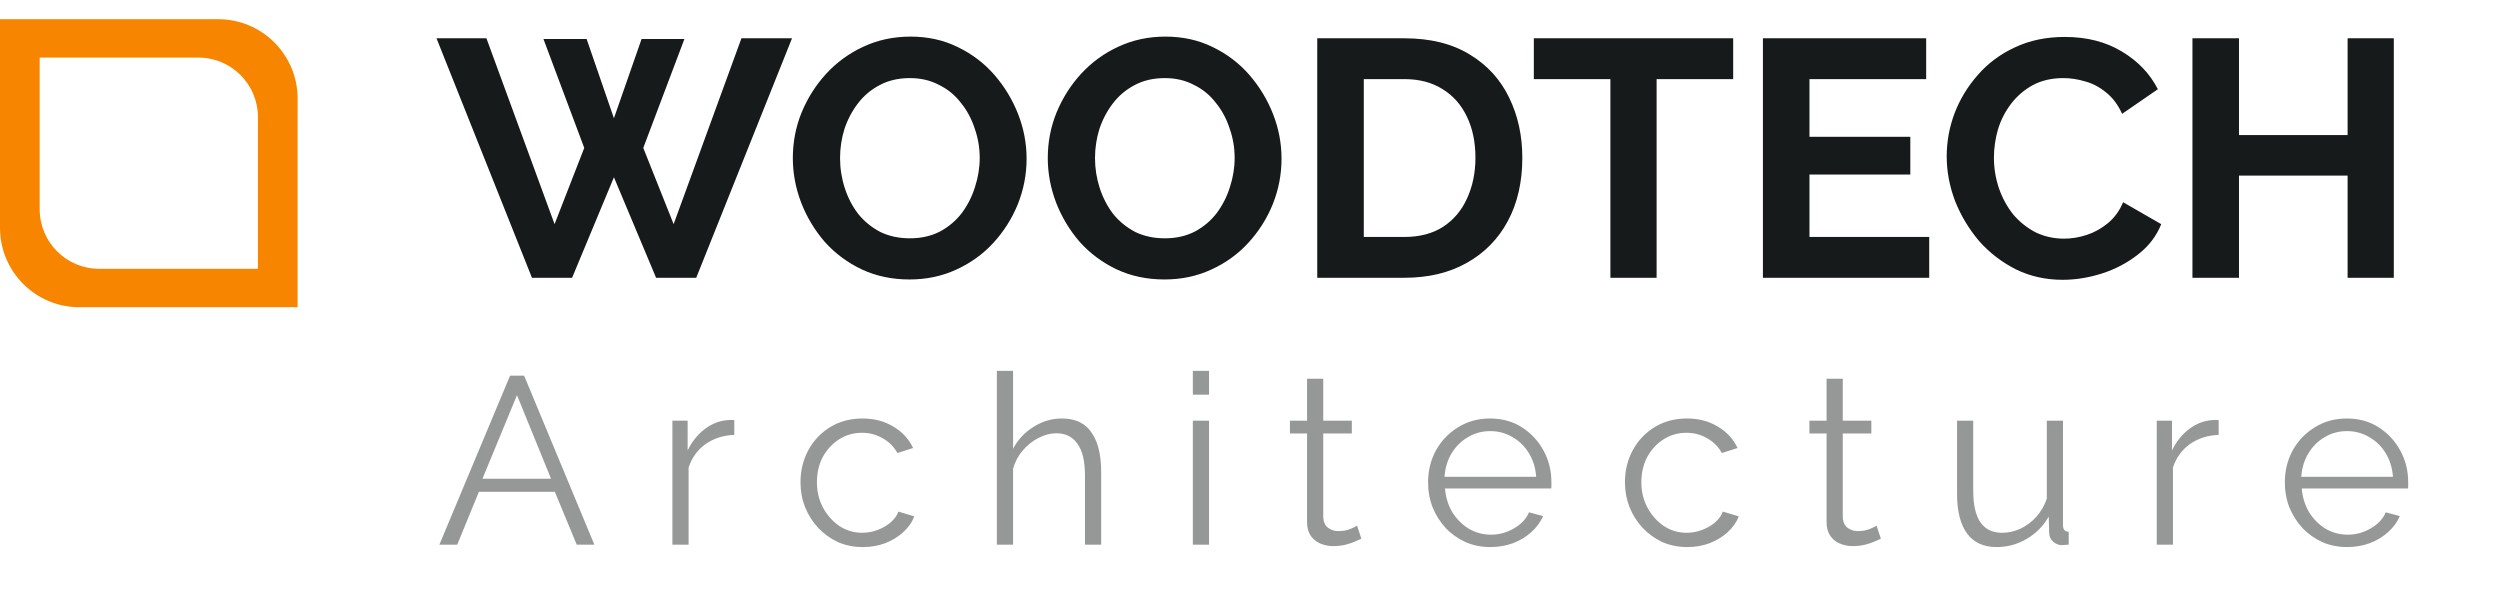 <svg width="126" height="30" viewBox="0 0 126 30" fill="none" xmlns="http://www.w3.org/2000/svg">
<path d="M27.389 1.964H29.565L30.942 5.959L32.336 1.964H34.495L32.421 7.455L33.951 11.297L37.368 1.93H39.918L35.09 14H33.067L30.942 8.934L28.834 14H26.811L22 1.93H24.516L27.95 11.297L29.446 7.455L27.389 1.964ZM45.841 14.085C44.957 14.085 44.152 13.915 43.427 13.575C42.713 13.235 42.095 12.776 41.574 12.198C41.064 11.609 40.667 10.951 40.384 10.226C40.1 9.489 39.959 8.736 39.959 7.965C39.959 7.16 40.106 6.395 40.401 5.67C40.707 4.933 41.12 4.282 41.642 3.715C42.174 3.137 42.798 2.684 43.512 2.355C44.237 2.015 45.03 1.845 45.892 1.845C46.764 1.845 47.558 2.021 48.272 2.372C48.997 2.723 49.615 3.194 50.125 3.783C50.635 4.372 51.031 5.03 51.315 5.755C51.598 6.48 51.74 7.228 51.74 7.999C51.74 8.792 51.592 9.557 51.298 10.294C51.003 11.019 50.589 11.671 50.057 12.249C49.535 12.816 48.912 13.263 48.187 13.592C47.473 13.921 46.691 14.085 45.841 14.085ZM42.339 7.965C42.339 8.486 42.418 8.991 42.577 9.478C42.735 9.965 42.962 10.402 43.257 10.787C43.563 11.161 43.931 11.461 44.362 11.688C44.804 11.903 45.302 12.011 45.858 12.011C46.424 12.011 46.929 11.898 47.371 11.671C47.813 11.433 48.181 11.121 48.476 10.736C48.77 10.339 48.991 9.903 49.139 9.427C49.297 8.94 49.377 8.452 49.377 7.965C49.377 7.444 49.292 6.945 49.122 6.469C48.963 5.982 48.731 5.551 48.425 5.177C48.13 4.792 47.762 4.491 47.32 4.276C46.889 4.049 46.402 3.936 45.858 3.936C45.28 3.936 44.77 4.055 44.328 4.293C43.897 4.52 43.534 4.826 43.24 5.211C42.945 5.596 42.718 6.027 42.56 6.503C42.412 6.979 42.339 7.466 42.339 7.965ZM58.69 14.085C57.806 14.085 57.002 13.915 56.276 13.575C55.562 13.235 54.945 12.776 54.423 12.198C53.913 11.609 53.517 10.951 53.233 10.226C52.95 9.489 52.808 8.736 52.808 7.965C52.808 7.16 52.956 6.395 53.25 5.67C53.556 4.933 53.97 4.282 54.491 3.715C55.024 3.137 55.647 2.684 56.361 2.355C57.087 2.015 57.88 1.845 58.741 1.845C59.614 1.845 60.407 2.021 61.121 2.372C61.847 2.723 62.464 3.194 62.974 3.783C63.484 4.372 63.881 5.03 64.164 5.755C64.448 6.48 64.589 7.228 64.589 7.999C64.589 8.792 64.442 9.557 64.147 10.294C63.853 11.019 63.439 11.671 62.906 12.249C62.385 12.816 61.762 13.263 61.036 13.592C60.322 13.921 59.54 14.085 58.69 14.085ZM55.188 7.965C55.188 8.486 55.268 8.991 55.426 9.478C55.585 9.965 55.812 10.402 56.106 10.787C56.412 11.161 56.781 11.461 57.211 11.688C57.653 11.903 58.152 12.011 58.707 12.011C59.274 12.011 59.778 11.898 60.22 11.671C60.662 11.433 61.031 11.121 61.325 10.736C61.62 10.339 61.841 9.903 61.988 9.427C62.147 8.94 62.226 8.452 62.226 7.965C62.226 7.444 62.141 6.945 61.971 6.469C61.813 5.982 61.58 5.551 61.274 5.177C60.98 4.792 60.611 4.491 60.169 4.276C59.739 4.049 59.251 3.936 58.707 3.936C58.129 3.936 57.619 4.055 57.177 4.293C56.747 4.52 56.384 4.826 56.089 5.211C55.795 5.596 55.568 6.027 55.409 6.503C55.262 6.979 55.188 7.466 55.188 7.965ZM66.389 14V1.93H70.775C72.09 1.93 73.189 2.202 74.073 2.746C74.957 3.279 75.62 4.004 76.062 4.922C76.504 5.829 76.725 6.837 76.725 7.948C76.725 9.172 76.481 10.237 75.994 11.144C75.507 12.051 74.815 12.753 73.92 13.252C73.036 13.751 71.987 14 70.775 14H66.389ZM74.362 7.948C74.362 7.166 74.22 6.48 73.937 5.891C73.653 5.29 73.246 4.826 72.713 4.497C72.18 4.157 71.534 3.987 70.775 3.987H68.735V11.943H70.775C71.546 11.943 72.197 11.773 72.73 11.433C73.263 11.082 73.665 10.606 73.937 10.005C74.22 9.393 74.362 8.707 74.362 7.948ZM87.352 3.987H83.493V14H81.164V3.987H77.305V1.93H87.352V3.987ZM97.232 11.943V14H88.851V1.93H97.079V3.987H91.197V6.894H96.28V8.798H91.197V11.943H97.232ZM98.114 7.88C98.114 7.143 98.244 6.424 98.505 5.721C98.777 5.007 99.168 4.361 99.678 3.783C100.188 3.194 100.811 2.729 101.548 2.389C102.285 2.038 103.123 1.862 104.064 1.862C105.175 1.862 106.132 2.106 106.937 2.593C107.753 3.08 108.359 3.715 108.756 4.497L106.954 5.738C106.75 5.285 106.484 4.928 106.155 4.667C105.826 4.395 105.475 4.208 105.101 4.106C104.727 3.993 104.359 3.936 103.996 3.936C103.407 3.936 102.891 4.055 102.449 4.293C102.018 4.531 101.656 4.843 101.361 5.228C101.066 5.613 100.845 6.044 100.698 6.52C100.562 6.996 100.494 7.472 100.494 7.948C100.494 8.481 100.579 8.996 100.749 9.495C100.919 9.982 101.157 10.419 101.463 10.804C101.78 11.178 102.154 11.478 102.585 11.705C103.027 11.92 103.509 12.028 104.03 12.028C104.404 12.028 104.784 11.966 105.169 11.841C105.554 11.716 105.911 11.518 106.24 11.246C106.569 10.974 106.824 10.623 107.005 10.192L108.926 11.297C108.688 11.898 108.297 12.408 107.753 12.827C107.22 13.246 106.62 13.564 105.951 13.779C105.282 13.994 104.619 14.102 103.962 14.102C103.101 14.102 102.313 13.926 101.599 13.575C100.885 13.212 100.267 12.736 99.746 12.147C99.236 11.546 98.834 10.878 98.539 10.141C98.256 9.393 98.114 8.639 98.114 7.88ZM120.648 1.93V14H118.319V8.849H112.845V14H110.499V1.93H112.845V6.809H118.319V1.93H120.648Z" fill="#171A1A"/>
<path fill-rule="evenodd" clip-rule="evenodd" d="M11 0.968H0V11.484C0 13.693 1.791 15.484 4 15.484H15V4.968C15 2.759 13.209 0.968 11 0.968ZM10 2.903H2V10.548C2 12.205 3.343 13.548 5 13.548H13V5.903C13 4.246 11.657 2.903 10 2.903Z" fill="#F88500"/>
<path d="M25.708 18.932H26.416L29.956 27.452H29.068L27.964 24.788H24.136L23.044 27.452H22.144L25.708 18.932ZM27.772 24.128L26.056 19.916L24.316 24.128H27.772ZM37.009 21.92C36.465 21.936 35.985 22.088 35.569 22.376C35.161 22.664 34.873 23.06 34.705 23.564V27.452H33.889V21.2H34.657V22.7C34.873 22.26 35.157 21.904 35.509 21.632C35.869 21.36 36.249 21.208 36.649 21.176C36.729 21.168 36.797 21.164 36.853 21.164C36.917 21.164 36.969 21.168 37.009 21.176V21.92ZM43.489 27.572C43.033 27.572 42.613 27.488 42.229 27.32C41.853 27.144 41.521 26.904 41.233 26.6C40.953 26.296 40.733 25.948 40.573 25.556C40.421 25.164 40.345 24.748 40.345 24.308C40.345 23.716 40.477 23.176 40.741 22.688C41.005 22.2 41.373 21.812 41.845 21.524C42.317 21.236 42.861 21.092 43.477 21.092C44.061 21.092 44.577 21.228 45.025 21.5C45.473 21.764 45.805 22.124 46.021 22.58L45.229 22.832C45.053 22.512 44.805 22.264 44.485 22.088C44.173 21.904 43.825 21.812 43.441 21.812C43.025 21.812 42.645 21.92 42.301 22.136C41.957 22.352 41.681 22.648 41.473 23.024C41.273 23.4 41.173 23.828 41.173 24.308C41.173 24.78 41.277 25.208 41.485 25.592C41.693 25.976 41.969 26.284 42.313 26.516C42.657 26.74 43.037 26.852 43.453 26.852C43.725 26.852 43.985 26.804 44.233 26.708C44.489 26.612 44.709 26.484 44.893 26.324C45.085 26.156 45.213 25.976 45.277 25.784L46.081 26.024C45.969 26.32 45.781 26.588 45.517 26.828C45.261 27.06 44.957 27.244 44.605 27.38C44.261 27.508 43.889 27.572 43.489 27.572ZM55.499 27.452H54.683V23.96C54.683 23.256 54.559 22.728 54.311 22.376C54.063 22.016 53.707 21.836 53.243 21.836C52.939 21.836 52.635 21.916 52.331 22.076C52.035 22.228 51.771 22.44 51.539 22.712C51.315 22.976 51.155 23.28 51.059 23.624V27.452H50.243V18.692H51.059V22.616C51.307 22.152 51.651 21.784 52.091 21.512C52.539 21.232 53.015 21.092 53.519 21.092C53.879 21.092 54.183 21.156 54.431 21.284C54.687 21.412 54.891 21.6 55.043 21.848C55.203 22.088 55.319 22.372 55.391 22.7C55.463 23.02 55.499 23.384 55.499 23.792V27.452ZM60.119 27.452V21.2H60.935V27.452H60.119ZM60.119 19.892V18.692H60.935V19.892H60.119ZM68.612 27.152C68.549 27.176 68.448 27.22 68.312 27.284C68.177 27.348 68.013 27.404 67.82 27.452C67.629 27.5 67.421 27.524 67.197 27.524C66.965 27.524 66.745 27.48 66.537 27.392C66.337 27.304 66.177 27.172 66.056 26.996C65.936 26.812 65.876 26.588 65.876 26.324V21.848H65.013V21.2H65.876V19.088H66.692V21.2H68.132V21.848H66.692V26.096C66.709 26.32 66.788 26.488 66.933 26.6C67.085 26.712 67.257 26.768 67.448 26.768C67.672 26.768 67.876 26.732 68.061 26.66C68.245 26.58 68.356 26.524 68.397 26.492L68.612 27.152ZM75.107 27.572C74.659 27.572 74.243 27.488 73.859 27.32C73.475 27.144 73.143 26.908 72.863 26.612C72.583 26.308 72.363 25.96 72.203 25.568C72.051 25.176 71.975 24.756 71.975 24.308C71.975 23.724 72.107 23.188 72.371 22.7C72.643 22.212 73.015 21.824 73.487 21.536C73.959 21.24 74.495 21.092 75.095 21.092C75.711 21.092 76.247 21.24 76.703 21.536C77.167 21.832 77.531 22.224 77.795 22.712C78.059 23.192 78.191 23.72 78.191 24.296C78.191 24.36 78.191 24.424 78.191 24.488C78.191 24.544 78.187 24.588 78.179 24.62H72.827C72.867 25.068 72.991 25.468 73.199 25.82C73.415 26.164 73.691 26.44 74.027 26.648C74.371 26.848 74.743 26.948 75.143 26.948C75.551 26.948 75.935 26.844 76.295 26.636C76.663 26.428 76.919 26.156 77.063 25.82L77.771 26.012C77.643 26.308 77.447 26.576 77.183 26.816C76.919 27.056 76.607 27.244 76.247 27.38C75.895 27.508 75.515 27.572 75.107 27.572ZM72.803 24.032H77.423C77.391 23.576 77.267 23.176 77.051 22.832C76.843 22.488 76.567 22.22 76.223 22.028C75.887 21.828 75.515 21.728 75.107 21.728C74.699 21.728 74.327 21.828 73.991 22.028C73.655 22.22 73.379 22.492 73.163 22.844C72.955 23.188 72.835 23.584 72.803 24.032ZM85.041 27.572C84.585 27.572 84.165 27.488 83.781 27.32C83.406 27.144 83.073 26.904 82.785 26.6C82.505 26.296 82.285 25.948 82.126 25.556C81.974 25.164 81.897 24.748 81.897 24.308C81.897 23.716 82.029 23.176 82.293 22.688C82.558 22.2 82.925 21.812 83.397 21.524C83.87 21.236 84.413 21.092 85.029 21.092C85.614 21.092 86.129 21.228 86.578 21.5C87.025 21.764 87.358 22.124 87.573 22.58L86.781 22.832C86.606 22.512 86.358 22.264 86.037 22.088C85.725 21.904 85.377 21.812 84.993 21.812C84.578 21.812 84.198 21.92 83.853 22.136C83.51 22.352 83.234 22.648 83.025 23.024C82.826 23.4 82.725 23.828 82.725 24.308C82.725 24.78 82.829 25.208 83.037 25.592C83.246 25.976 83.522 26.284 83.865 26.516C84.21 26.74 84.59 26.852 85.005 26.852C85.278 26.852 85.537 26.804 85.785 26.708C86.041 26.612 86.261 26.484 86.445 26.324C86.638 26.156 86.766 25.976 86.829 25.784L87.633 26.024C87.522 26.32 87.334 26.588 87.07 26.828C86.814 27.06 86.51 27.244 86.157 27.38C85.814 27.508 85.442 27.572 85.041 27.572ZM94.796 27.152C94.731 27.176 94.632 27.22 94.496 27.284C94.359 27.348 94.195 27.404 94.004 27.452C93.811 27.5 93.603 27.524 93.379 27.524C93.147 27.524 92.927 27.48 92.719 27.392C92.519 27.304 92.359 27.172 92.24 26.996C92.12 26.812 92.059 26.588 92.059 26.324V21.848H91.195V21.2H92.059V19.088H92.876V21.2H94.316V21.848H92.876V26.096C92.891 26.32 92.972 26.488 93.115 26.6C93.267 26.712 93.439 26.768 93.632 26.768C93.856 26.768 94.059 26.732 94.243 26.66C94.427 26.58 94.54 26.524 94.579 26.492L94.796 27.152ZM98.635 24.872V21.2H99.451V24.728C99.451 25.44 99.571 25.972 99.811 26.324C100.059 26.676 100.423 26.852 100.903 26.852C101.223 26.852 101.531 26.784 101.827 26.648C102.131 26.504 102.399 26.304 102.631 26.048C102.863 25.784 103.039 25.48 103.159 25.136V21.2H103.975V26.468C103.975 26.58 103.999 26.664 104.047 26.72C104.095 26.768 104.167 26.796 104.263 26.804V27.452C104.167 27.46 104.091 27.464 104.035 27.464C103.979 27.472 103.927 27.476 103.879 27.476C103.719 27.46 103.579 27.396 103.459 27.284C103.347 27.172 103.287 27.036 103.279 26.876L103.255 26.036C102.983 26.516 102.611 26.892 102.139 27.164C101.675 27.436 101.171 27.572 100.627 27.572C99.971 27.572 99.475 27.344 99.139 26.888C98.803 26.432 98.635 25.76 98.635 24.872ZM111.82 21.92C111.276 21.936 110.796 22.088 110.38 22.376C109.972 22.664 109.684 23.06 109.516 23.564V27.452H108.7V21.2H109.468V22.7C109.684 22.26 109.968 21.904 110.32 21.632C110.68 21.36 111.06 21.208 111.46 21.176C111.54 21.168 111.608 21.164 111.664 21.164C111.728 21.164 111.78 21.168 111.82 21.176V21.92ZM118.288 27.572C117.84 27.572 117.424 27.488 117.04 27.32C116.656 27.144 116.324 26.908 116.044 26.612C115.764 26.308 115.544 25.96 115.384 25.568C115.232 25.176 115.156 24.756 115.156 24.308C115.156 23.724 115.288 23.188 115.552 22.7C115.824 22.212 116.196 21.824 116.668 21.536C117.14 21.24 117.676 21.092 118.276 21.092C118.892 21.092 119.428 21.24 119.884 21.536C120.348 21.832 120.712 22.224 120.976 22.712C121.24 23.192 121.372 23.72 121.372 24.296C121.372 24.36 121.372 24.424 121.372 24.488C121.372 24.544 121.368 24.588 121.36 24.62H116.008C116.048 25.068 116.172 25.468 116.38 25.82C116.596 26.164 116.872 26.44 117.208 26.648C117.552 26.848 117.924 26.948 118.324 26.948C118.732 26.948 119.116 26.844 119.476 26.636C119.844 26.428 120.1 26.156 120.244 25.82L120.952 26.012C120.824 26.308 120.628 26.576 120.364 26.816C120.1 27.056 119.788 27.244 119.428 27.38C119.076 27.508 118.696 27.572 118.288 27.572ZM115.984 24.032H120.604C120.572 23.576 120.448 23.176 120.232 22.832C120.024 22.488 119.748 22.22 119.404 22.028C119.068 21.828 118.696 21.728 118.288 21.728C117.88 21.728 117.508 21.828 117.172 22.028C116.836 22.22 116.56 22.492 116.344 22.844C116.136 23.188 116.016 23.584 115.984 24.032Z" fill="#171A1A" fill-opacity="0.45"/>
</svg>

